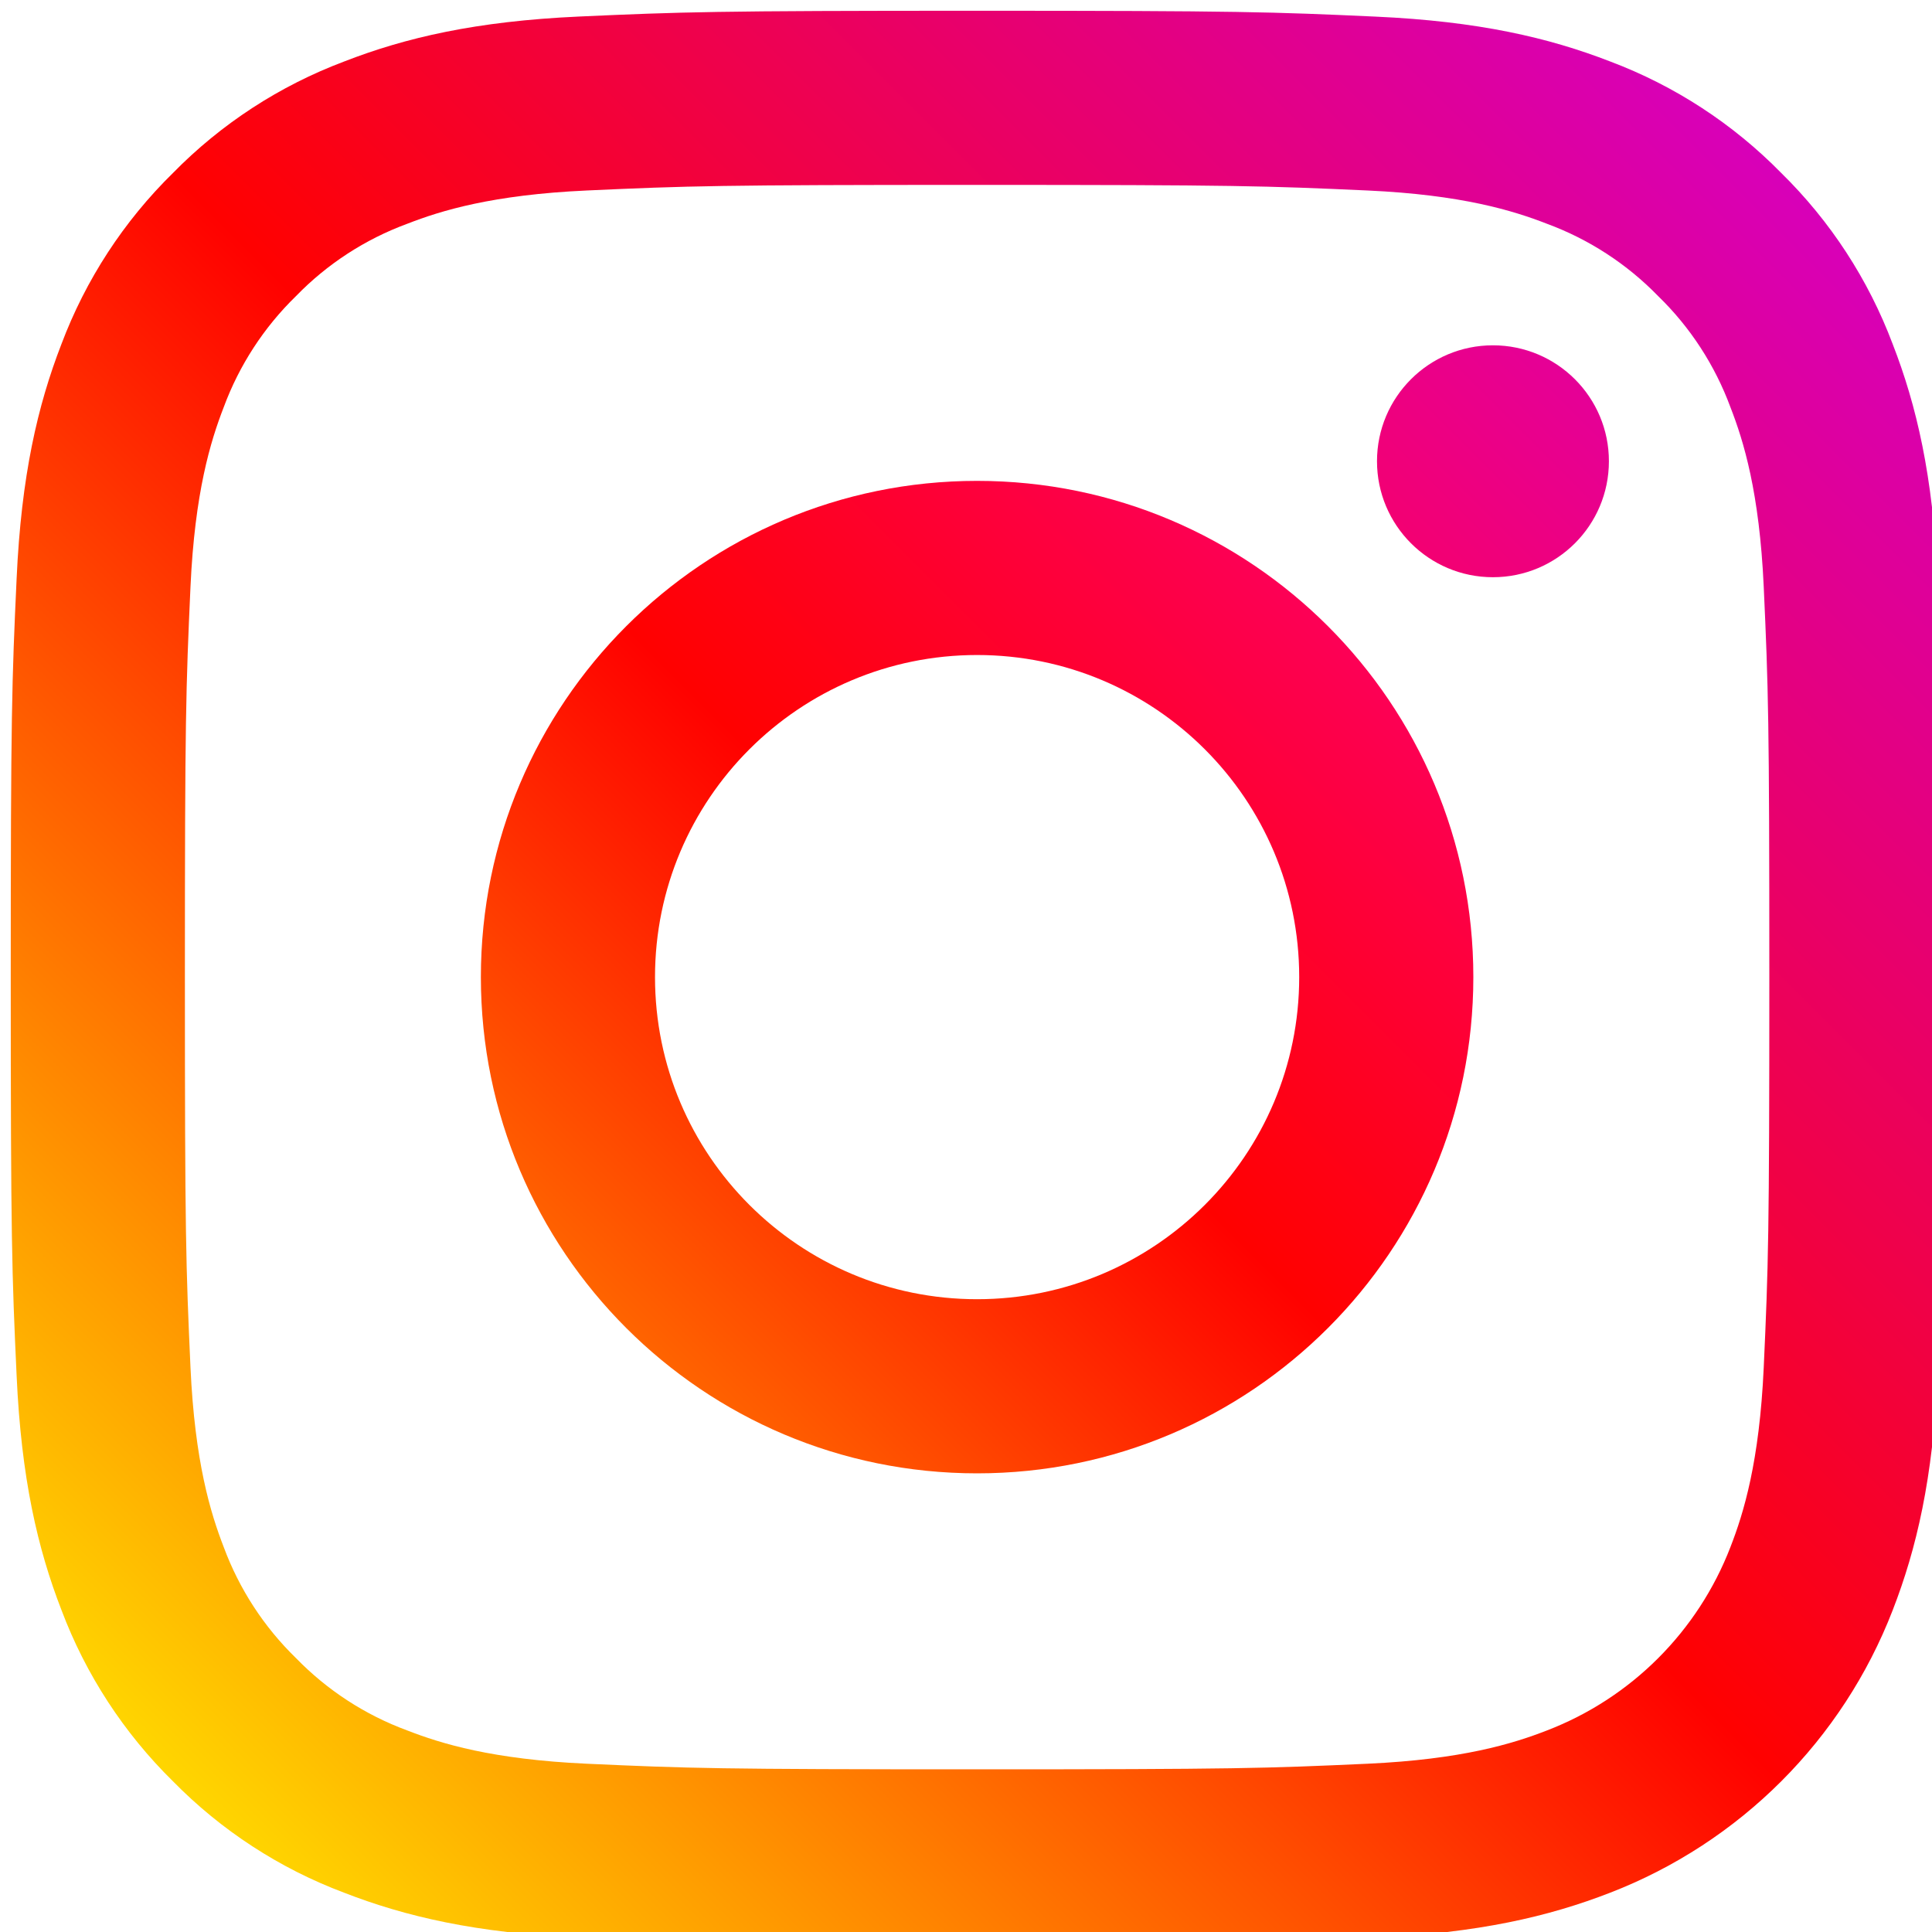 <svg width="30" height="30" viewBox="0 0 30 30" fill="none" xmlns="http://www.w3.org/2000/svg">
<g clip-path="url(#clip0_4_16)">
<path d="M30.088 8.986C30.015 7.389 29.761 6.298 29.39 5.344C29.013 4.342 28.423 3.435 27.659 2.686C26.91 1.922 26.003 1.331 25.001 0.954C24.047 0.584 22.956 0.33 21.359 0.258C19.759 0.185 19.248 0.167 15.172 0.167C11.097 0.167 10.586 0.185 8.986 0.257C7.389 0.33 6.298 0.584 5.344 0.955C4.342 1.332 3.435 1.922 2.686 2.686C1.922 3.435 1.331 4.342 0.954 5.343C0.584 6.298 0.33 7.389 0.258 8.986C0.184 10.586 0.167 11.097 0.167 15.172C0.167 19.248 0.184 19.759 0.258 21.36C0.33 22.956 0.584 24.047 0.955 25.002C1.332 26.003 1.923 26.91 2.686 27.66C3.435 28.423 4.342 29.014 5.344 29.39C6.298 29.761 7.389 30.015 8.986 30.088C10.586 30.161 11.098 30.178 15.173 30.178C19.248 30.178 19.759 30.161 21.359 30.088C22.957 30.015 24.047 29.761 25.002 29.39C27.017 28.611 28.611 27.017 29.39 25.002C29.761 24.047 30.015 22.956 30.088 21.36C30.161 19.759 30.178 19.248 30.178 15.172C30.178 11.097 30.161 10.586 30.088 8.986ZM27.387 21.236C27.32 22.7 27.076 23.494 26.87 24.023C26.365 25.332 25.331 26.366 24.022 26.87C23.494 27.076 22.699 27.32 21.236 27.387C19.654 27.459 19.179 27.474 15.172 27.474C11.165 27.474 10.691 27.459 9.109 27.387C7.646 27.32 6.851 27.076 6.323 26.87C5.671 26.63 5.081 26.246 4.597 25.748C4.099 25.264 3.715 24.674 3.474 24.023C3.269 23.494 3.025 22.699 2.958 21.236C2.886 19.654 2.871 19.179 2.871 15.172C2.871 11.166 2.886 10.691 2.958 9.109C3.025 7.646 3.269 6.851 3.474 6.323C3.715 5.671 4.099 5.081 4.597 4.597C5.081 4.098 5.671 3.715 6.323 3.475C6.851 3.269 7.646 3.025 9.109 2.958C10.691 2.886 11.166 2.871 15.172 2.871H15.172C19.179 2.871 19.654 2.886 21.236 2.958C22.699 3.025 23.493 3.269 24.022 3.475C24.674 3.716 25.263 4.099 25.747 4.597C26.246 5.081 26.629 5.671 26.87 6.323C27.076 6.851 27.32 7.646 27.387 9.109C27.459 10.691 27.474 11.166 27.474 15.173C27.474 19.18 27.459 19.654 27.387 21.236Z" fill="url(#paint0_linear_4_16)"/>
<path d="M15.172 7.467C10.917 7.467 7.467 10.917 7.467 15.172C7.467 19.428 10.917 22.878 15.172 22.878C19.428 22.878 22.878 19.428 22.878 15.172C22.878 10.917 19.428 7.467 15.172 7.467ZM15.172 20.174C12.41 20.174 10.171 17.935 10.171 15.172C10.171 12.41 12.41 10.171 15.172 10.171C17.935 10.171 20.174 12.41 20.174 15.172C20.174 17.935 17.935 20.174 15.172 20.174Z" fill="url(#paint1_linear_4_16)"/>
<path d="M24.983 7.162C24.983 8.157 24.177 8.963 23.182 8.963C22.188 8.963 21.382 8.157 21.382 7.162C21.382 6.168 22.188 5.362 23.182 5.362C24.177 5.362 24.983 6.168 24.983 7.162Z" fill="url(#paint2_linear_4_16)"/>
</g>
<defs>
<linearGradient id="paint0_linear_4_16" x1="2.685" y1="27.659" x2="27.66" y2="2.685" gradientUnits="userSpaceOnUse">
<stop stop-color="#FFD600"/>
<stop offset="0.5" stop-color="#FF0100"/>
<stop offset="1" stop-color="#D800B9"/>
</linearGradient>
<linearGradient id="paint1_linear_4_16" x1="9.724" y1="20.621" x2="20.621" y2="9.724" gradientUnits="userSpaceOnUse">
<stop stop-color="#FF6400"/>
<stop offset="0.5" stop-color="#FF0100"/>
<stop offset="1" stop-color="#FD0056"/>
</linearGradient>
<linearGradient id="paint2_linear_4_16" x1="21.909" y1="8.436" x2="24.456" y2="5.889" gradientUnits="userSpaceOnUse">
<stop stop-color="#F30072"/>
<stop offset="1" stop-color="#E50097"/>
</linearGradient>
<clipPath id="clip0_4_16">
<rect width="30" height="30" fill="white"/>
</clipPath>
</defs>
</svg>
